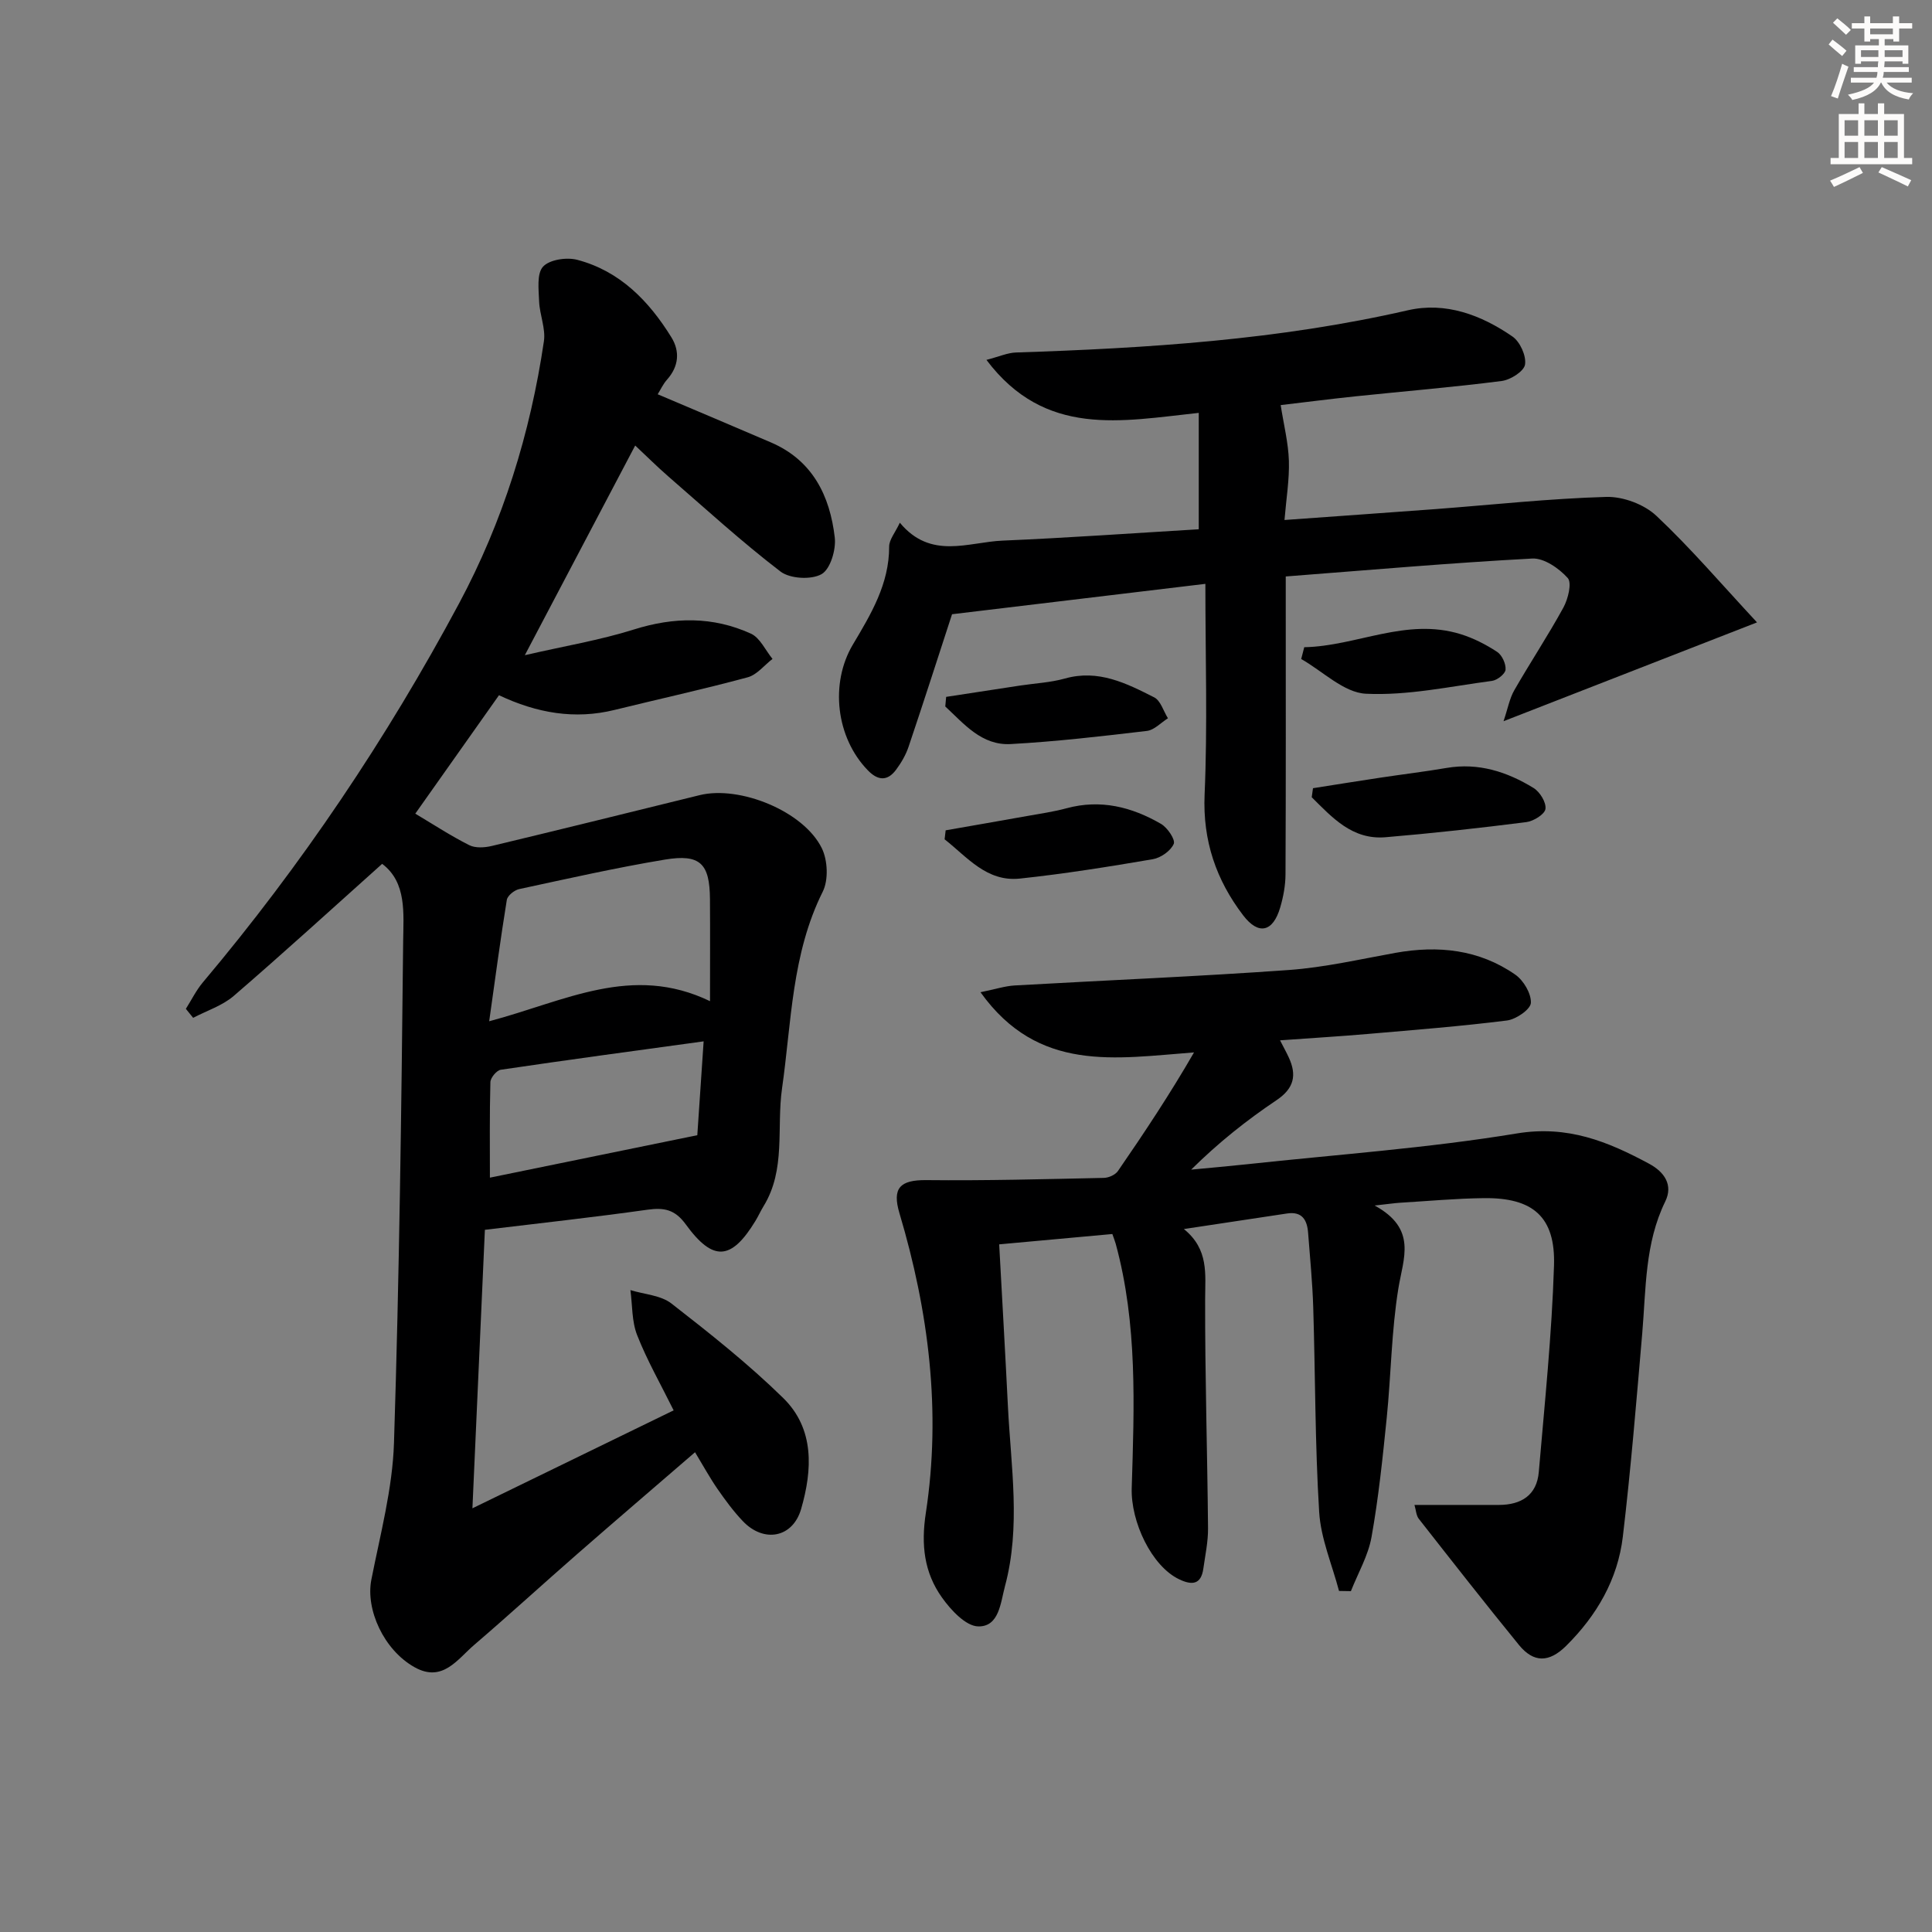 <svg enable-background="new 0 0 400 400" viewBox="0 0 400 400" xmlns="http://www.w3.org/2000/svg"><rect x="0" y="0" width="400" height="400" fill="#808080" stroke="none"/><g fill="#000001"><path d="m139.47 292c-2.7-5.45-5.51-10.36-7.56-15.58-1.12-2.85-.97-6.2-1.39-9.32 2.87.89 6.3 1.06 8.51 2.79 7.97 6.2 15.93 12.51 23.13 19.56 6.5 6.37 6.05 14.86 3.71 22.95-1.73 6.01-7.74 7.1-12.08 2.53-1.94-2.04-3.63-4.34-5.24-6.66-1.58-2.29-2.92-4.74-4.65-7.6-8.3 7.17-16.36 14.06-24.34 21.03-7.15 6.24-14.15 12.66-21.35 18.83-3.5 2.99-6.57 7.89-12.36 4.66-6.41-3.57-10.17-11.97-8.97-18.11 1.85-9.41 4.39-18.86 4.69-28.35 1.11-34.6 1.54-69.22 1.9-103.84.06-5.76.77-12.2-4.35-16.04-10.21 9.14-20.33 18.38-30.71 27.33-2.36 2.04-5.59 3.06-8.42 4.55-.5-.62-1.01-1.24-1.51-1.86 1.16-1.83 2.13-3.82 3.51-5.47 20.45-24.28 38.07-50.49 53.04-78.44 9.1-16.99 14.77-35.24 17.58-54.31.39-2.64-.88-5.48-.99-8.24-.09-2.46-.52-5.75.81-7.2 1.34-1.47 4.89-1.99 7.07-1.42 8.84 2.32 14.85 8.52 19.5 16.04 1.8 2.91 1.55 6.02-.89 8.76-.84.94-1.38 2.15-1.94 3.04 8.01 3.4 15.75 6.66 23.47 9.98 8.61 3.71 12.19 11.05 13.19 19.68.29 2.51-.92 6.57-2.75 7.59-2.14 1.2-6.53.95-8.5-.56-8.04-6.16-15.54-13.02-23.2-19.67-2.36-2.05-4.57-4.26-6.87-6.41-7.48 14.21-14.8 28.12-22.85 43.41 8.14-1.88 15.52-3.1 22.58-5.32 8.32-2.62 16.37-2.72 24.23.86 1.89.86 3 3.44 4.47 5.23-1.71 1.31-3.23 3.3-5.15 3.81-9.12 2.47-18.36 4.49-27.54 6.75-8.27 2.04-16.12.65-23.94-3.04-5.85 8.28-11.59 16.4-17.33 24.52 3.77 2.25 7.36 4.6 11.17 6.52 1.27.64 3.18.52 4.66.17 14.36-3.44 28.69-6.99 43.03-10.52 8.3-2.05 21.55 3.31 25.31 10.99 1.22 2.49 1.4 6.57.19 8.99-6.45 12.92-6.46 26.98-8.43 40.75-1.16 8.13.84 16.8-3.83 24.38-.61.99-1.08 2.07-1.69 3.06-4.97 8.15-8.75 8.48-14.41.69-2.26-3.1-4.5-3.51-7.95-3.03-11 1.55-22.05 2.76-33.64 4.16-.83 18.63-1.67 37.42-2.58 57.66 14.75-7.17 28.03-13.64 41.66-20.28zm7.53-84.72c0-7.52.04-14.32-.01-21.12-.05-7.38-2.02-9.4-9.33-8.19-10.12 1.68-20.15 3.95-30.18 6.11-1 .22-2.41 1.35-2.55 2.24-1.31 8.05-2.38 16.14-3.65 25.12 15.73-4.16 29.52-11.95 45.72-4.16zm-45.57 36.54c13.94-2.85 28.07-5.75 42.94-8.79.37-5.5.82-12.2 1.31-19.43-14.28 1.96-28.15 3.83-42 5.88-.86.13-2.13 1.66-2.15 2.57-.18 6.78-.1 13.57-.1 19.77z"/><path d="m292.85 311.58c6.23 0 11.86.01 17.49 0 4.6-.01 7.84-2 8.25-6.81 1.22-14.23 2.7-28.47 3.15-42.73.32-10.12-4.36-14.1-14.51-13.98-5.81.07-11.62.61-17.43.96-1.09.07-2.18.24-5.2.57 8.86 4.83 5.94 10.87 4.92 17.15-1.44 8.82-1.51 17.86-2.41 26.78-.84 8.26-1.69 16.54-3.15 24.7-.69 3.87-2.8 7.48-4.27 11.21-.82-.01-1.64-.03-2.46-.04-1.43-5.44-3.77-10.83-4.11-16.34-.87-14.11-.79-28.27-1.23-42.4-.16-5.14-.67-10.27-1.06-15.4-.2-2.65-1.22-4.49-4.37-4.01-6.82 1.04-13.65 2.06-21.35 3.22 5.19 4.21 4.41 9.29 4.4 14.49-.04 15.81.46 31.62.6 47.43.03 2.79-.58 5.6-.97 8.38-.47 3.36-2.38 3.47-5 2.22-5.7-2.71-10.05-11.9-9.83-18.9.52-16.94 1.22-33.93-3.31-50.56-.17-.61-.41-1.19-.7-2.03-7.72.71-15.26 1.4-23.43 2.14.62 11.42 1.26 22.49 1.81 33.57.62 12.41 2.7 24.87-.61 37.2-.92 3.43-1.2 8.4-5.52 8.33-2.59-.04-5.7-3.4-7.54-6-3.67-5.16-4.34-10.86-3.33-17.46 3.22-21.03.6-41.76-5.45-62.06-1.56-5.22.07-6.94 5.59-6.88 12.24.13 24.48-.2 36.72-.46 1.01-.02 2.39-.64 2.93-1.44 5.49-7.97 10.84-16.04 15.74-24.54-16.27 1.22-32.23 4.28-44.21-12.46 3.09-.63 5.06-1.28 7.07-1.4 18.92-1.08 37.85-1.85 56.75-3.2 7.41-.53 14.74-2.23 22.08-3.55 8.86-1.59 17.31-.71 24.81 4.5 1.72 1.19 3.34 3.93 3.24 5.86-.07 1.34-3.06 3.4-4.93 3.64-9.54 1.2-19.14 1.95-28.72 2.78-5.9.51-11.8.86-18.28 1.33.78 1.52 1.32 2.49 1.79 3.51 1.72 3.68 1.13 6.43-2.52 8.88-6.16 4.14-12 8.76-17.67 14.38 3.84-.37 7.68-.7 11.51-1.11 18.65-2.02 37.42-3.33 55.9-6.38 10.54-1.74 18.86 1.67 27.4 6.27 3.16 1.7 5.02 4.39 3.34 7.82-4.24 8.68-3.97 18.04-4.76 27.27-1.21 14.05-2.36 28.12-4.02 42.12-1.05 8.85-5.41 16.34-11.74 22.61-3.52 3.49-6.72 3.54-9.77-.19-7.03-8.62-13.89-17.39-20.76-26.15-.53-.72-.56-1.81-.87-2.84z"/><path d="m197.11 127.17c-3 9.2-5.93 18.34-9 27.44-.57 1.69-1.52 3.32-2.59 4.76-1.78 2.39-3.74 2.28-5.83.13-6.62-6.8-7.89-18.02-3.11-26.05 3.73-6.27 7.53-12.55 7.51-20.29 0-1.43 1.24-2.86 2.21-4.94 6.43 7.74 14.15 4.01 21.28 3.71 13.6-.58 27.18-1.55 40.61-2.35 0-8.27 0-16.09 0-24.1-16.06 1.71-31.79 5.17-43.96-10.97 2.64-.68 4.36-1.47 6.11-1.53 27.27-.89 54.41-2.61 81.14-8.74 7.83-1.8 15.21.98 21.67 5.44 1.56 1.08 2.88 4 2.59 5.8-.22 1.4-3.01 3.17-4.84 3.4-10.04 1.29-20.13 2.12-30.2 3.17-5.44.57-10.86 1.27-15.55 1.82.64 4.09 1.58 7.79 1.7 11.52.12 3.92-.55 7.87-.91 12.27 10.91-.79 21.12-1.5 31.31-2.26 11.77-.89 23.52-2.18 35.3-2.52 3.47-.1 7.85 1.53 10.38 3.91 7.08 6.65 13.42 14.09 20.84 22.07-18.18 7.09-34.74 13.55-52.48 20.46.9-2.66 1.25-4.71 2.22-6.4 3.31-5.77 7-11.33 10.19-17.16.96-1.77 1.78-5.09.88-6.09-1.8-2-4.9-4.16-7.35-4.03-16.75.89-33.47 2.36-51.03 3.71v5.21c0 18.82.04 37.65-.05 56.47-.01 2.29-.45 4.65-1.1 6.86-1.48 5.05-4.47 5.83-7.69 1.59-5.55-7.28-8.37-15.4-7.96-24.96.62-14.26.16-28.57.16-43.64-17.78 2.14-35.15 4.22-52.45 6.29z"/><path d="m271.84 163.19c4.64-.73 9.28-1.48 13.93-2.18 4.58-.69 9.18-1.24 13.75-2.02 6.6-1.12 12.51.8 17.98 4.15 1.31.8 2.66 2.99 2.47 4.34-.15 1.11-2.47 2.54-3.96 2.73-9.69 1.23-19.41 2.31-29.14 3.13-6.89.58-11.04-4.07-15.29-8.28.08-.62.17-1.24.26-1.87z"/><path d="m195.79 171.91c5.6-.98 11.2-1.95 16.79-2.95 2.76-.5 5.55-.89 8.25-1.62 7.04-1.91 13.5-.27 19.55 3.24 1.33.77 3.01 3.26 2.63 4.14-.63 1.45-2.69 2.89-4.34 3.17-9.14 1.56-18.31 3.03-27.52 4.01-6.88.73-10.91-4.47-15.58-8.13.07-.63.15-1.25.22-1.86z"/><path d="m195.89 144.28c5.1-.78 10.19-1.56 15.29-2.34 3.1-.47 6.3-.62 9.3-1.46 6.91-1.95 12.73.98 18.48 3.9 1.34.68 1.92 2.85 2.85 4.33-1.45.91-2.83 2.44-4.37 2.62-9.37 1.11-18.76 2.2-28.18 2.72-6.01.33-9.65-4.17-13.55-7.78.06-.67.12-1.33.18-1.99z"/><path d="m270.03 134c10.88-.22 21.08-6.19 32.36-2.71 2.66.82 5.24 2.14 7.57 3.67 1.02.67 1.85 2.48 1.75 3.69-.07.87-1.73 2.18-2.81 2.32-8.69 1.15-17.46 3.08-26.1 2.66-4.57-.22-8.94-4.66-13.4-7.19.22-.81.43-1.63.63-2.44z"/></g><path d="m378.6 9.2.8-1c.9.7 1.9 1.4 2.9 2.3l-.9 1.1c-1.1-.9-2-1.7-2.8-2.4zm.5 10.7c.9-2.1 1.6-4.3 2.3-6.7.4.2.8.4 1.3.6-.7 2.1-1.5 4.3-2.2 6.6zm.4-15.2.9-.9c1 .8 2 1.6 2.8 2.4l-1 1c-1-.9-1.9-1.8-2.7-2.5zm12.5-1.3h1.2v1.4h2.7v1.1h-2.7v2.7h-1.2v-.5h-1.8v1.3h4.9v3.8h-1.2v-.5h-3.7c0 .4-.1.9-.1 1.2h5.1v1h-5.2c0 .5-.1.9-.2 1.2h6v1h-5.2c1.1 1.3 2.9 2 5.5 2.2-.4.4-.7.8-.9 1.3-2.9-.5-4.8-1.6-5.7-3.5h-.1c-.8 1.7-2.7 2.9-5.9 3.6-.2-.4-.6-.8-.9-1.1 2.8-.6 4.6-1.4 5.4-2.5h-4.8v-1h5.3c.1-.3.2-.7.2-1.2h-4.9v-1h5c0-.4 0-.8.1-1.2h-3.6v.5h-1.2v-3.8h4.9v-1.3h-1.8v.5h-1.2v-2.7h-2.6v-1.1h2.6v-1.4h1.2v1.4h4.7v-1.4zm-6.7 8.4h3.6c0-.4 0-.9 0-1.4h-3.6zm1.9-4.7h4.7v-1.2h-4.7zm6.7 3.3h-3.7v1.4h3.7z" fill="#fcfbfa"/><path d="m384.7 21.4h1.3v2.2h2.8v-2.2h1.3v2.2h4.1v9.1h1.7v1.3h-16.9v-1.3h1.7v-9.1h4.1v-2.2zm.3 13.2.7 1.2c-1.8.9-3.8 1.9-6 2.9-.2-.4-.5-.8-.8-1.3 2.4-1 4.4-2 6.1-2.8zm-3.1-6.5h2.8v-3.2h-2.8zm0 4.6h2.8v-3.3h-2.8zm4.1-4.6h2.8v-3.2h-2.8zm0 4.6h2.8v-3.3h-2.8zm3.6 1.9c2.1.9 4.1 1.8 6.1 2.7l-.7 1.3c-2.2-1.1-4.2-2-6.1-2.9zm3.3-9.7h-2.8v3.2h2.8zm-2.8 7.8h2.8v-3.3h-2.8z" fill="#fcfbfa"/></svg>
